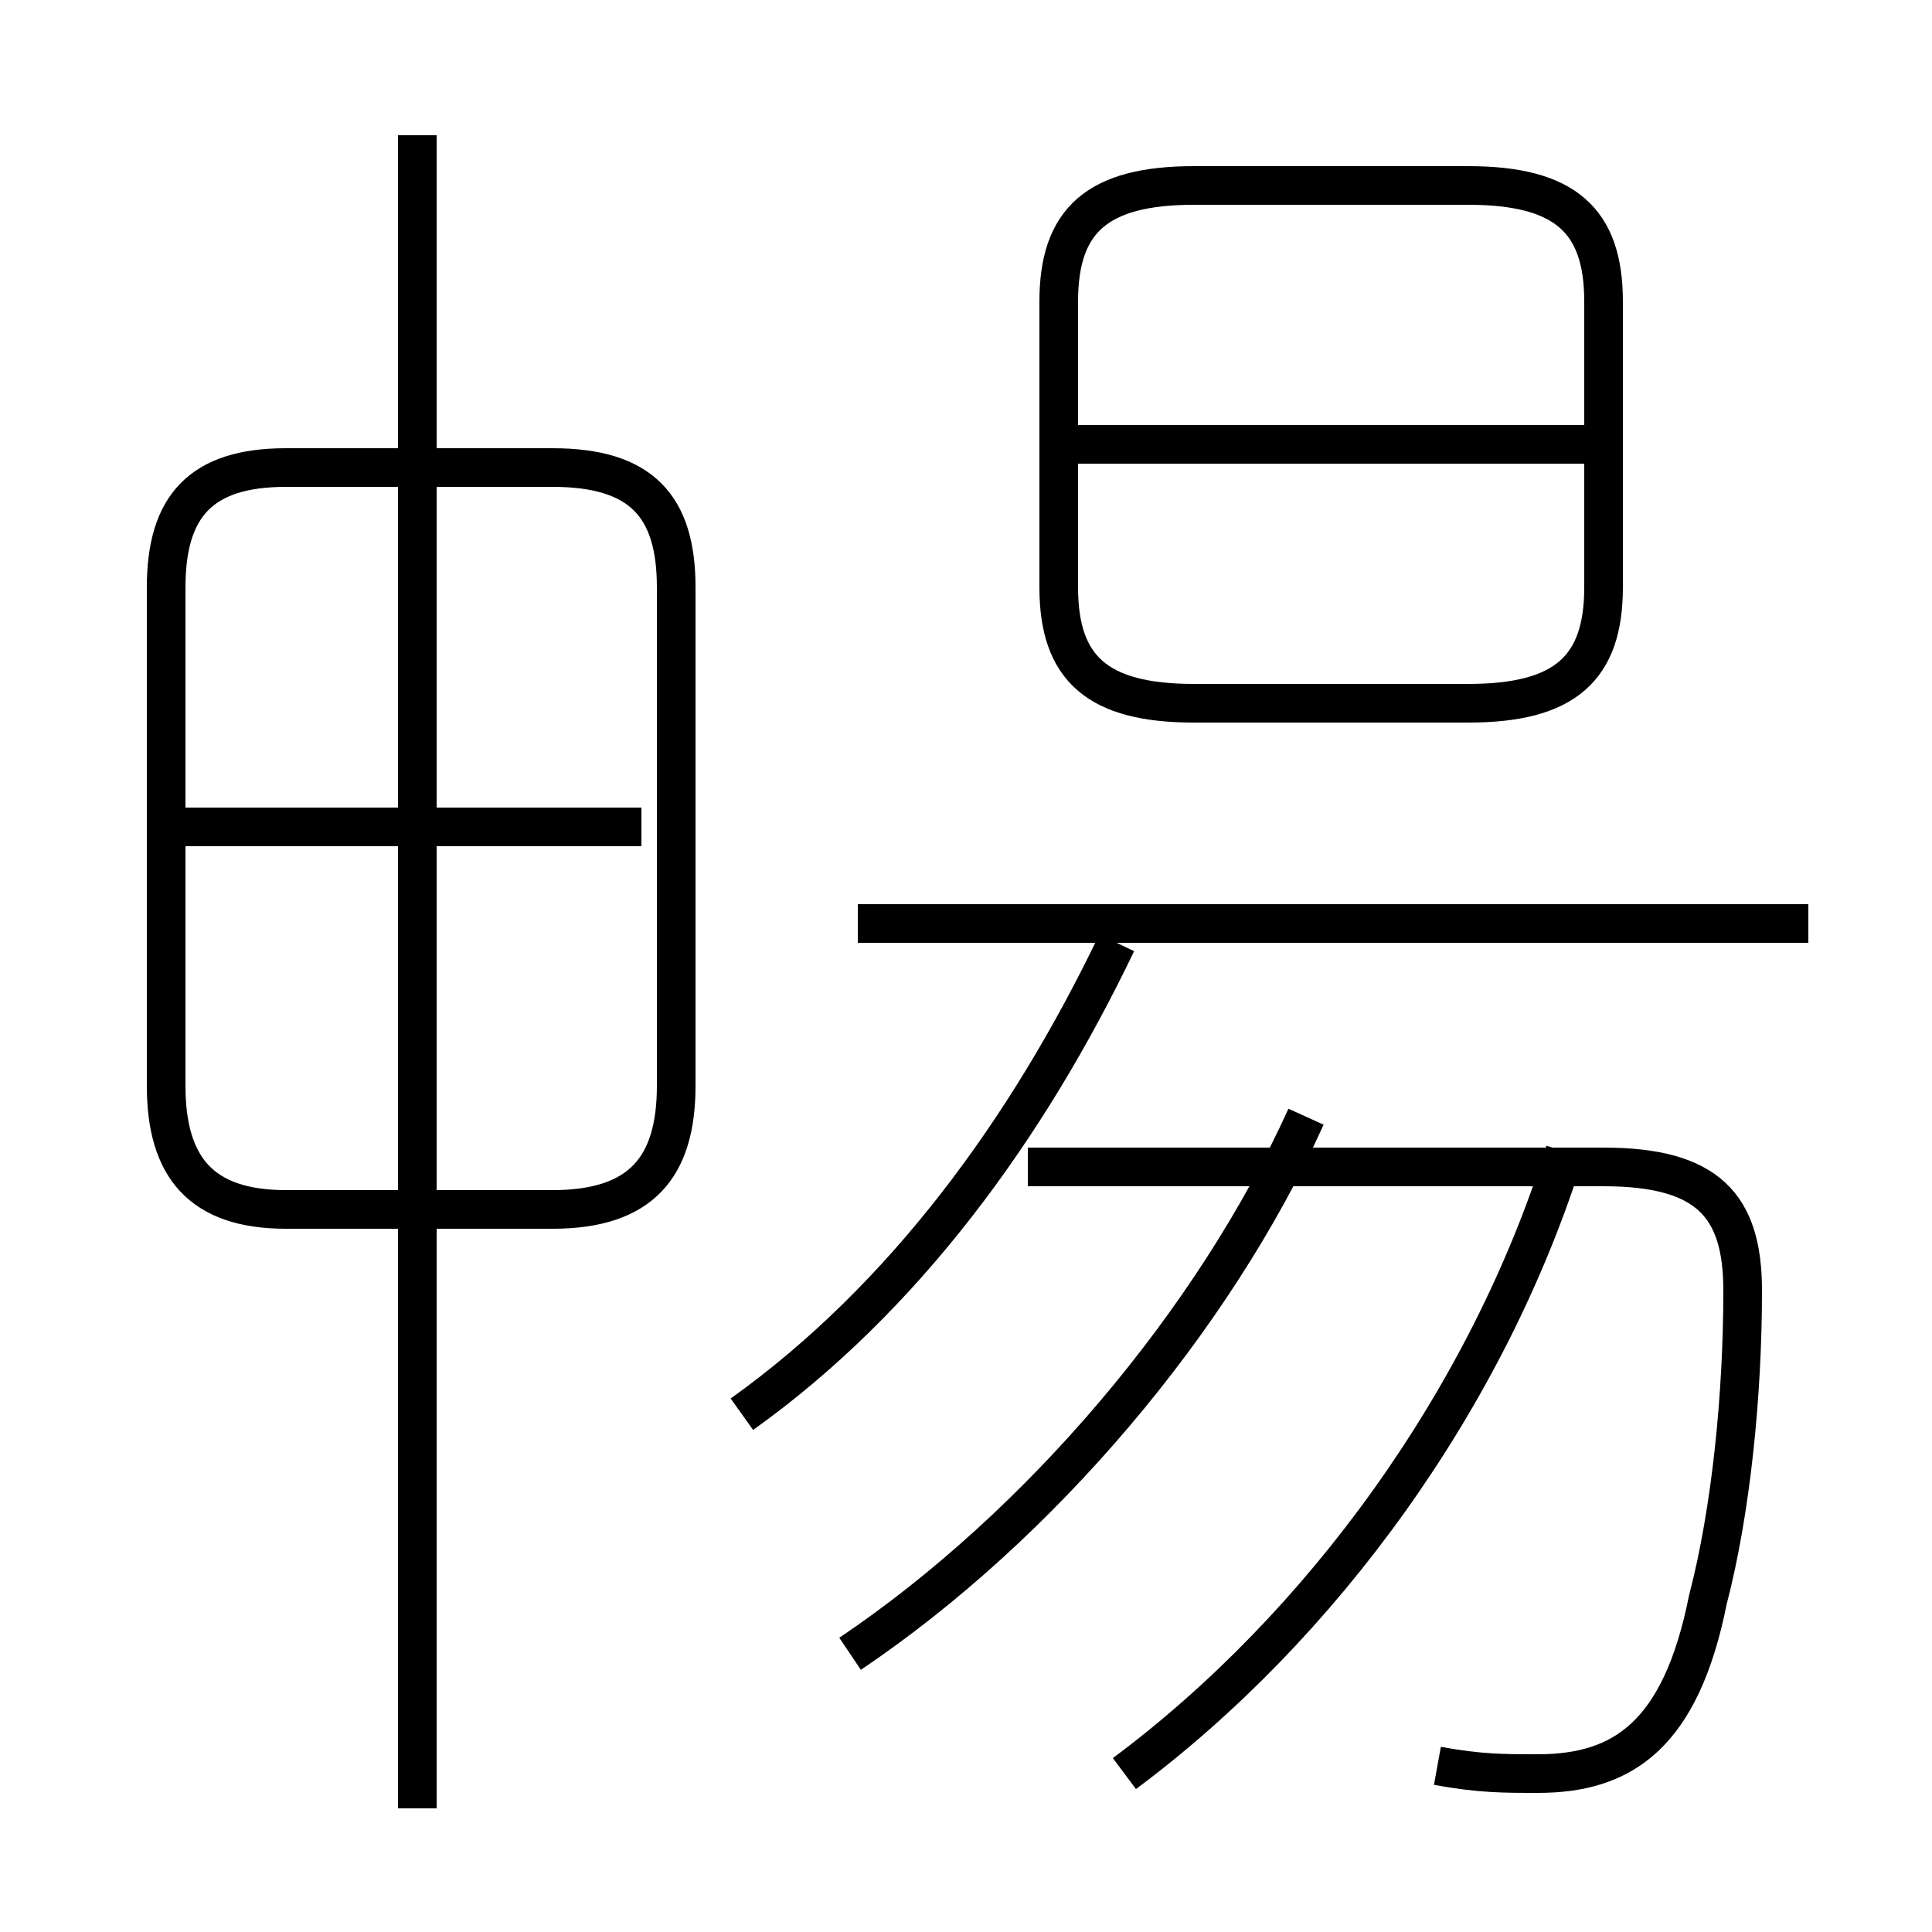 <?xml version='1.0' encoding='utf8'?>
<svg viewBox="0.0 -6.0 50.0 50.0" version="1.1" xmlns="http://www.w3.org/2000/svg">
<rect x="0.0" y="-6.0" width="50.0" height="50.0" fill="#808080" stroke="none"/>
<rect x="-1000" y="-1000" width="2000" height="2000" stroke="white" fill="white"/>
<g style="fill:white;stroke:#000000;  stroke-width:1">
<path d="M 37.2 1.7 C 38.3 1.9 38.9 1.9 39.8 1.9 C 42.0 1.9 43.5 0.9 44.2 -2.6 C 44.8 -4.9 45.1 -7.9 45.1 -10.6 C 45.1 -12.8 44.2 -13.8 41.5 -13.8 L 26.6 -13.8 M 10.8 2.8 L 10.8 -40.5 M 7.4 -12.7 L 14.3 -12.7 C 16.6 -12.7 17.5 -13.8 17.5 -15.9 L 17.5 -28.8 C 17.5 -30.9 16.6 -31.9 14.3 -31.9 L 7.4 -31.9 C 5.2 -31.9 4.3 -30.9 4.3 -28.8 L 4.3 -15.9 C 4.3 -13.8 5.2 -12.7 7.4 -12.7 Z M 16.6 -22.6 L 4.8 -22.6 M 22.0 -1.2 C 26.9 -4.5 31.4 -9.8 33.8 -15.1 M 19.2 -7.4 C 23.4 -10.4 26.6 -14.8 28.9 -19.6 M 29.1 1.9 C 34.2 -1.9 38.5 -7.8 40.5 -14.2 M 46.8 -20.1 L 22.2 -20.1 M 30.9 -25.8 L 38.0 -25.8 C 40.5 -25.8 41.5 -26.7 41.5 -28.8 L 41.5 -36.2 C 41.5 -38.3 40.5 -39.2 38.0 -39.2 L 30.9 -39.2 C 28.4 -39.2 27.4 -38.3 27.4 -36.2 L 27.4 -28.8 C 27.4 -26.7 28.4 -25.8 30.9 -25.8 Z M 41.4 -32.5 L 27.1 -32.5" transform="translate(0.0, 38.0)" />
</g>
</svg>
